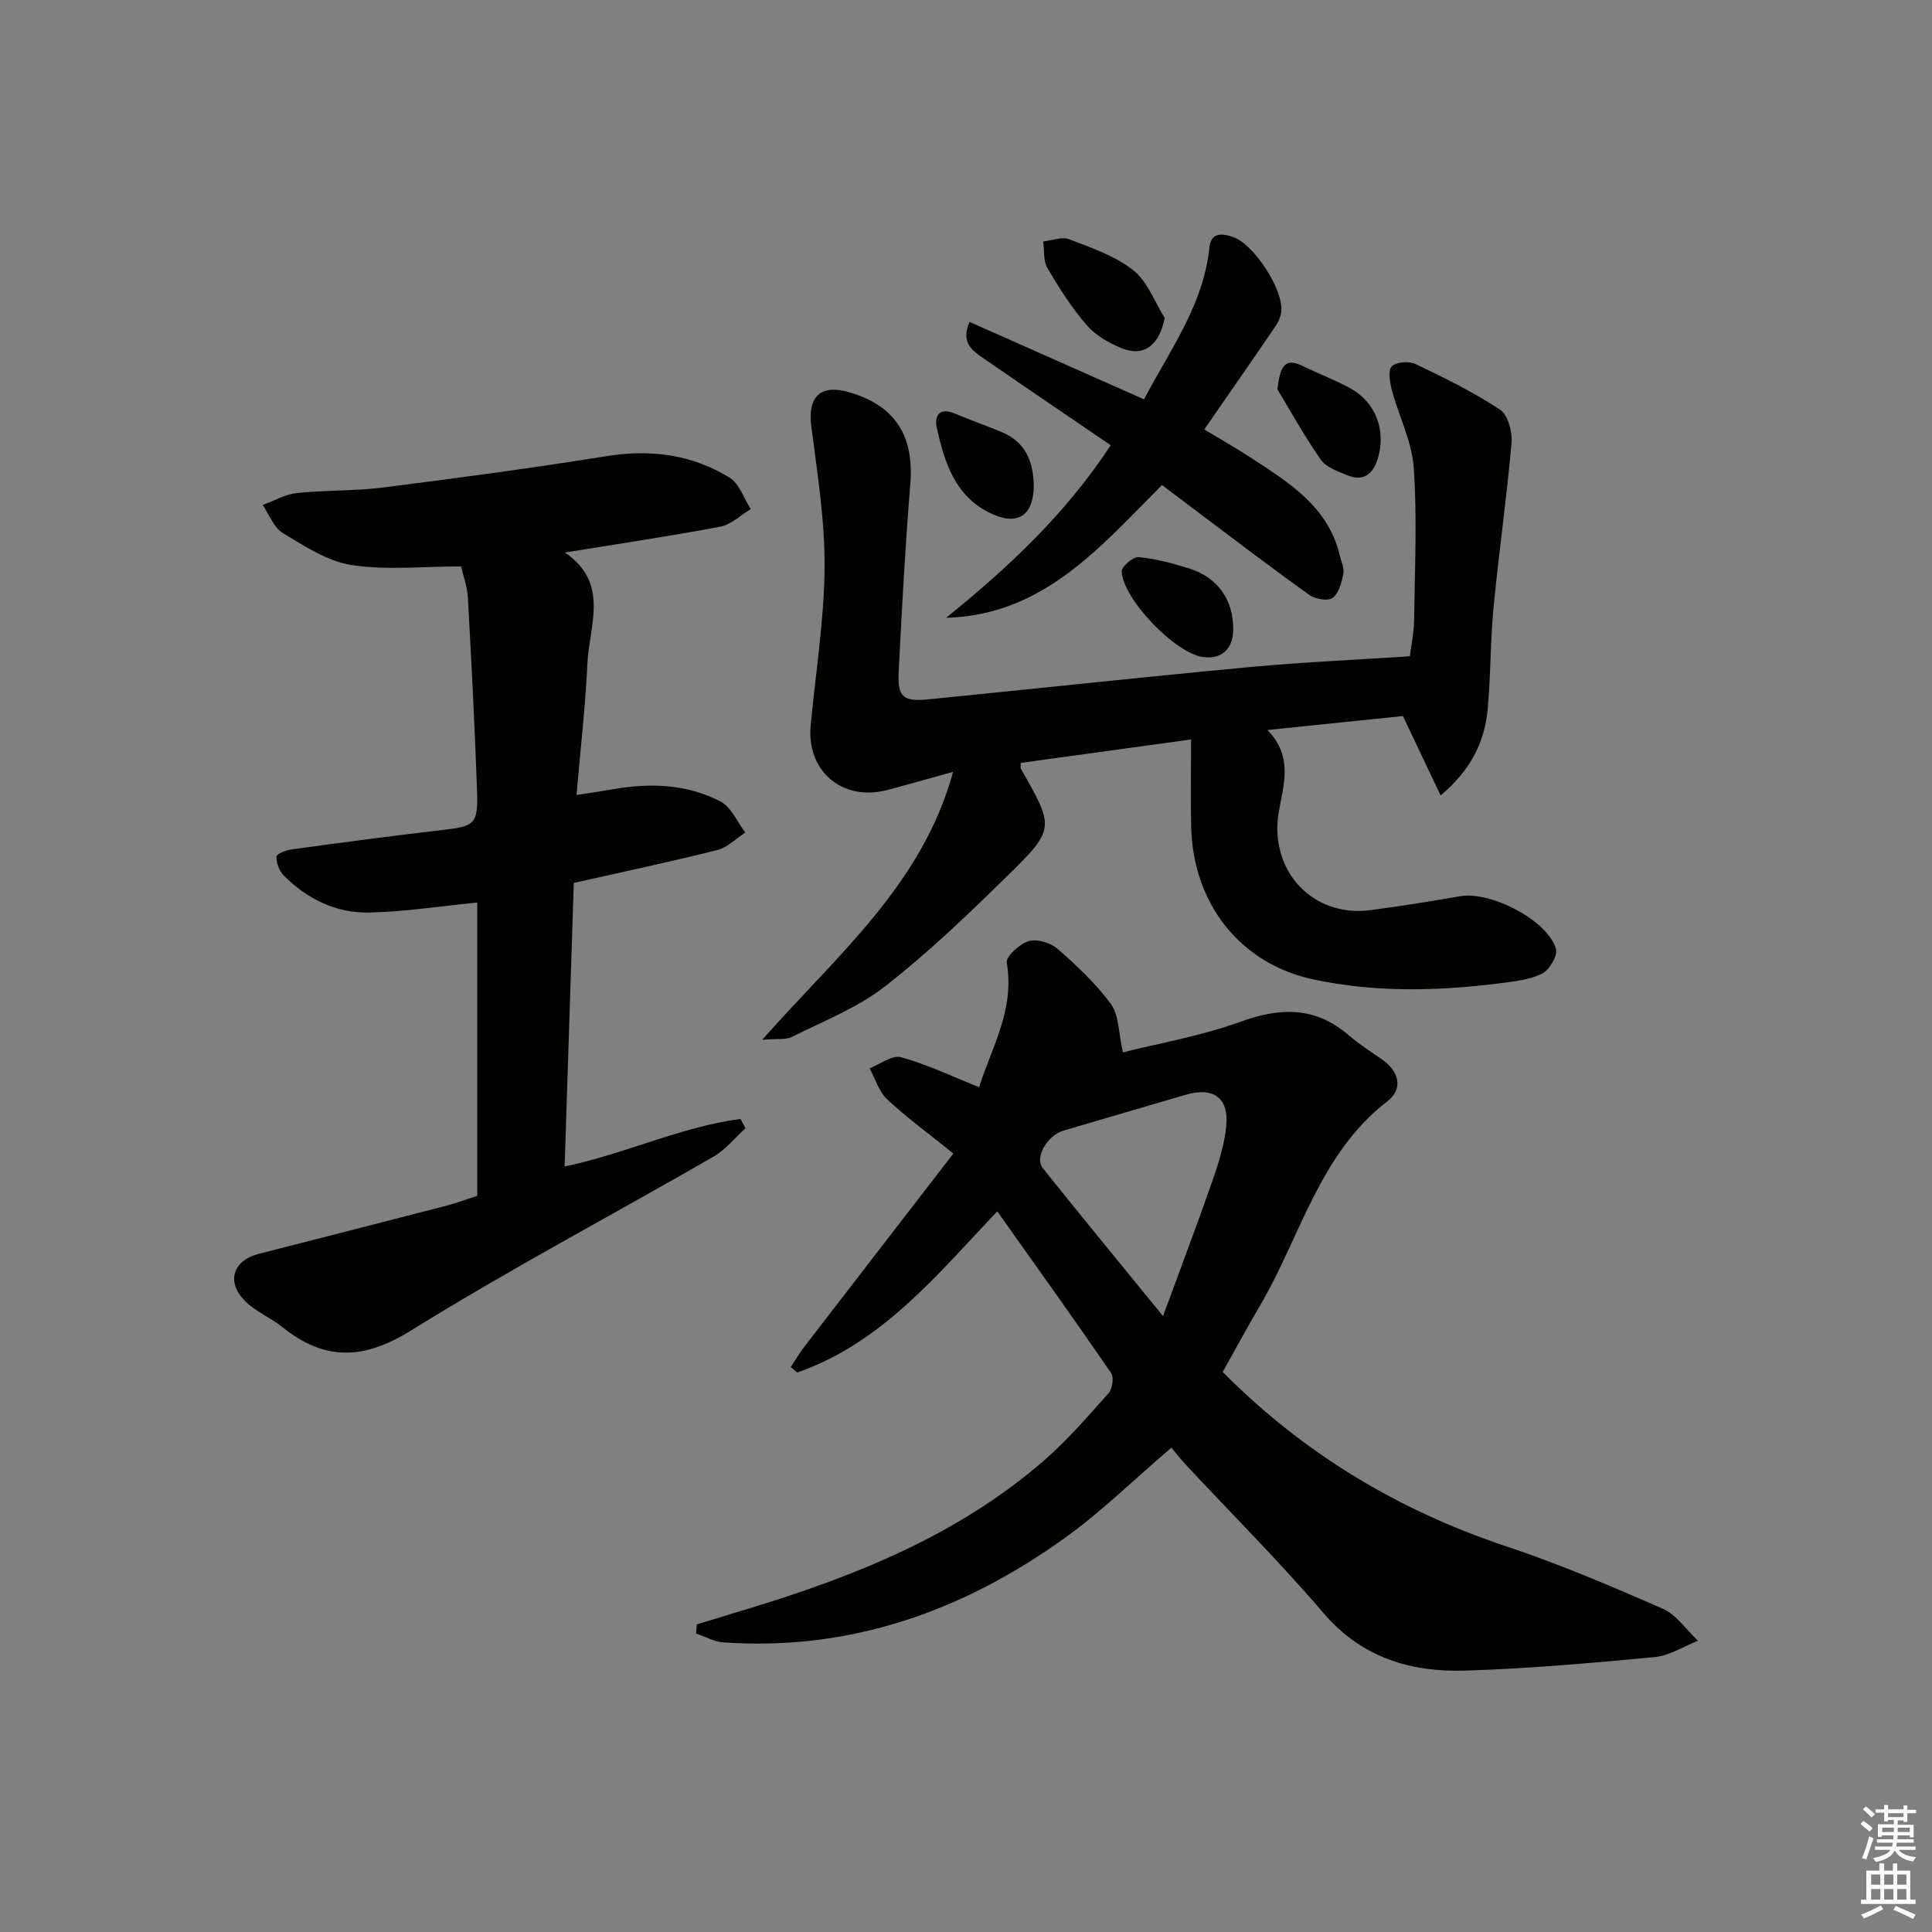 <svg enable-background="new 0 0 400 400" viewBox="0 0 400 400" xmlns="http://www.w3.org/2000/svg"><rect x="0" y="0" width="400" height="400" fill="#808080" stroke="none"/><g fill="#010100"><path d="m253.15 284.05c16.77 16.92 36.36 28.65 58.72 36.11 11.01 3.67 21.74 8.24 32.38 12.91 2.85 1.25 4.88 4.37 7.29 6.63-2.96 1.17-5.85 3.08-8.89 3.37-13.06 1.24-26.15 2.4-39.26 2.81-11.31.35-21.44-2.65-29.37-11.91-9.08-10.62-19-20.52-28.54-30.75-1.12-1.21-2.13-2.52-2.96-3.5-7.73 6.61-14.51 13.28-22.15 18.76-21.02 15.08-44.32 23.39-70.58 21.56-1.92-.13-3.78-1.2-5.67-1.84.05-.63.09-1.26.14-1.89 3.72-1.13 7.43-2.26 11.15-3.39 21.94-6.7 43.02-15.19 60.62-30.43 4.88-4.23 9.16-9.19 13.47-14.02.8-.9 1.16-3.3.55-4.2-7.63-11.1-15.47-22.05-23.58-33.48-12.49 13.19-23.88 27.26-41.4 33.37-.45-.37-.91-.75-1.36-1.12.93-1.41 1.79-2.87 2.82-4.21 10.12-13.15 20.27-26.28 30.86-40-5.35-4.32-9.77-7.53-13.73-11.24-1.7-1.6-2.44-4.23-3.61-6.4 2.18-.84 4.68-2.81 6.5-2.31 5.41 1.5 10.55 3.97 16.17 6.21 2.41-7.87 7.42-15.92 5.72-25.79-.22-1.27 2.68-3.89 4.55-4.45 1.73-.51 4.53.34 5.98 1.61 3.99 3.49 7.95 7.19 11.05 11.44 1.66 2.28 1.53 5.87 2.46 9.98 7.33-1.85 16.14-3.36 24.42-6.36 8.25-2.99 15.42-3.11 22.28 2.77 2.14 1.83 4.52 3.4 6.86 4.99 3.69 2.51 4.52 6.17 1.2 8.73-14.12 10.9-17.97 28.01-26.39 42.34-2.69 4.56-5.2 9.23-7.7 13.7zm-12.36-11.57c3.74-10.18 7.09-18.97 10.18-27.86 1.3-3.73 2.53-7.6 2.91-11.49.58-5.9-2.71-8.15-8.43-6.46-8.41 2.48-16.83 4.93-25.24 7.4-3.39.99-6.07 5.58-4.3 7.8 7.85 9.82 15.85 19.53 24.88 30.61z"/><path d="m98.81 247.59c0-20.83 0-40.97 0-60.73-7.53.74-14.9 1.89-22.29 2.07-6.89.17-12.93-2.77-17.8-7.7-.92-.94-1.54-2.6-1.48-3.89.03-.57 2.06-1.34 3.26-1.5 10.2-1.39 20.41-2.76 30.64-3.94 7.26-.84 7.88-1.14 7.62-8.42-.47-13.27-1.16-26.54-1.89-39.8-.13-2.25-.96-4.45-1.41-6.41-7.93 0-15.46.83-22.7-.29-4.97-.76-9.71-3.92-14.19-6.61-1.88-1.13-2.82-3.83-4.19-5.82 2.35-.86 4.66-2.21 7.07-2.47 5.94-.63 11.99-.4 17.91-1.15 15.45-1.96 30.9-4.03 46.28-6.5 9.12-1.46 17.63-.32 25.4 4.45 2.03 1.25 2.96 4.3 4.4 6.52-2.09 1.25-4.05 3.21-6.3 3.64-10.4 1.97-20.89 3.52-32.18 5.35 9.34 6.38 5.01 15.12 4.65 23.05-.4 8.76-1.42 17.49-2.25 27.15 2.79-.43 5.12-.76 7.44-1.17 7.72-1.36 15.37-1.13 22.38 2.53 2.22 1.16 3.45 4.23 5.13 6.42-1.92 1.24-3.69 3.09-5.8 3.62-9.62 2.42-19.33 4.47-29.71 6.81-.62 19.3-1.26 38.84-1.9 58.71 12.69-2.66 24.09-8.24 36.41-9.84.35.64.7 1.28 1.04 1.92-2.19 1.98-4.11 4.43-6.61 5.87-20.87 12.03-42.2 23.31-62.65 36.01-9.83 6.11-17.86 6.32-26.6-.69-2.45-1.96-5.54-3.21-7.73-5.39-4-3.98-2.54-8.43 2.82-9.8 12.7-3.24 25.39-6.48 38.08-9.77 2.42-.59 4.73-1.45 7.15-2.23z"/><path d="m262.41 151.14c5.49 5.66 3.24 11.48 2.32 17.12-1.96 12.02 7.03 21.73 18.98 20.18 6.26-.81 12.49-1.84 18.71-2.9 6.26-1.06 18.05 5.05 19.72 10.91.4 1.39-1.34 4.36-2.84 5.11-2.58 1.3-5.72 1.62-8.66 2-12.92 1.66-25.91 1.94-38.67-.77-15.23-3.23-24.98-15.73-25.35-31.62-.14-5.77-.02-11.55-.02-18.07-12.67 1.74-24.01 3.3-35.27 4.85 0 .84-.06 1.04.01 1.17 7 12.29 7.18 12.48-2.98 22.43-8.07 7.9-16.27 15.78-25.17 22.7-5.68 4.42-12.7 7.15-19.23 10.43-1.28.64-3.04.33-6.15.59 15.56-17.62 33.1-32.07 39.52-55.47-5.18 1.43-9.4 2.65-13.66 3.77-9.23 2.43-16.72-3.9-15.83-13.37 1.02-10.9 2.8-21.79 2.88-32.69.08-9.74-1.51-19.51-2.74-29.22-.78-6.2 1.87-8.83 7.91-7.06 9.51 2.79 13.4 9.06 12.58 19.01-1.06 12.93-1.75 25.89-2.41 38.85-.27 5.21.93 6.22 6.14 5.7 22.15-2.2 44.28-4.59 66.44-6.67 10.9-1.02 21.86-1.5 33.26-2.25.33-2.65.85-5.06.88-7.48.13-10.5.64-21.03-.07-31.48-.37-5.46-3.09-10.73-4.54-16.15-.43-1.6-.84-4.08-.01-4.92.92-.93 3.59-1.1 4.95-.45 5.97 2.85 11.95 5.79 17.45 9.42 1.64 1.08 2.58 4.59 2.39 6.87-.99 11.37-2.63 22.67-3.72 34.03-.67 6.94-.58 13.96-1.2 20.91-.6 6.77-3.31 12.62-9.76 18.07-2.7-5.68-5.05-10.63-7.81-16.44-8.41.88-17.71 1.83-28.05 2.89z"/><path d="m229.96 92.18c-9.01-6.15-17.68-12.01-26.29-17.96-2.29-1.58-4.84-3.23-2.94-7.57 11.98 5.31 23.85 10.58 36.13 16.03 5.45-10.36 12.33-19.62 13.54-31.46.33-3.27 2.8-2.87 4.92-2.14 4.27 1.47 10.32 10.78 9.97 15.27-.09 1.08-.57 2.25-1.19 3.16-4.77 7-9.61 13.95-14.77 21.4 3.36 2.03 6.62 3.88 9.76 5.93 7.82 5.12 15.89 10.05 18.28 20.11.31 1.29.98 2.66.75 3.86-.35 1.79-.92 4.01-2.21 4.97-.96.72-3.58.27-4.79-.59-7.59-5.4-14.99-11.06-22.44-16.65-2.64-1.98-5.27-3.97-8.1-6.12-12.82 12.83-24.52 26.93-44.7 27.49 12.8-10.34 24.72-21.45 34.08-35.73z"/><path d="m241.13 65.81c-1.04 5.57-4.26 8.14-8.78 6.33-2.68-1.07-5.48-2.66-7.34-4.8-3.13-3.61-5.73-7.72-8.16-11.85-.87-1.49-.61-3.64-.87-5.49 1.8-.2 3.86-1.05 5.36-.47 4.59 1.76 9.48 3.42 13.25 6.39 2.96 2.3 4.42 6.51 6.54 9.89z"/><path d="m264.47 80.59c.56-4.42 1.33-6.73 5.2-4.83 3.27 1.61 6.73 2.88 9.92 4.64 5.27 2.91 7.43 8.76 5.67 14.52-.98 3.22-2.95 4.87-6.33 3.47-1.95-.81-4.36-1.62-5.46-3.2-3.47-4.97-6.41-10.31-9-14.6z"/><path d="m255.32 130.47c-.07 4.03-2.58 6.18-6.47 5.52-5.7-.96-16.31-11.91-16.62-17.67-.05-.99 2.37-3.09 3.48-2.98 3.58.35 7.14 1.29 10.59 2.38 5.92 1.89 9.12 6.61 9.02 12.75z"/><path d="m214.03 100.67c-.1 6.26-3.51 8.31-9.2 5.47-7.19-3.59-9.28-10.48-10.87-17.51-.56-2.47.46-4.38 3.7-3.02 3.21 1.35 6.5 2.5 9.72 3.84 5 2.07 6.6 6.2 6.65 11.22z"/></g><path d="m385.2 377.6.6-.6c.6.4 1.3.9 1.9 1.5l-.6.7c-.8-.6-1.4-1.1-1.9-1.6zm.3 7.1c.6-1.4 1.1-2.9 1.5-4.5.3.1.6.3.9.4-.5 1.4-1 2.9-1.5 4.4zm.2-10.1.6-.6c.7.5 1.3 1.1 1.9 1.6l-.7.7c-.6-.6-1.2-1.2-1.8-1.7zm8.4-.8h.8v.9h1.8v.7h-1.8v1.8h-.8v-.3h-1.2v.9h3.3v2.6h-.8v-.4h-2.5c0 .3 0 .6-.1.8h3.4v.7h-3.5c0 .3-.1.6-.1.8h4v.7h-3.5c.7.9 1.9 1.3 3.6 1.5-.2.2-.4.5-.6.9-1.9-.3-3.2-1.1-3.8-2.3-.5 1.1-1.8 2-3.9 2.4-.2-.3-.4-.5-.6-.8 1.9-.4 3.1-.9 3.6-1.7h-3.2v-.7h3.5c.1-.2.1-.5.2-.8h-3.3v-.7h3.4c0-.2 0-.5 0-.8h-2.4v.3h-.8v-2.6h3.3v-.9h-1.2v.3h-.8v-1.8h-1.8v-.7h1.8v-.9h.8v.9h3.2zm-4.4 5.5h2.4c0-.3 0-.6 0-.9h-2.4zm1.2-3.1h3.2v-.8h-3.2zm4.4 2.2h-2.4v.9h2.5v-.9z" fill="#fcfbfa"/><path d="m389.2 385.8h.9v1.5h1.8v-1.5h.9v1.5h2.7v6h1.1v.9h-11.3v-.9h1.1v-6h2.7v-1.5zm.2 8.7.5.8c-1.2.6-2.5 1.3-4 1.9-.2-.3-.3-.6-.6-.8 1.6-.6 3-1.3 4.1-1.9zm-2-4.3h1.9v-2.1h-1.9zm0 3.1h1.9v-2.2h-1.9zm2.7-3.1h1.9v-2.1h-1.9zm0 3.1h1.9v-2.2h-1.9zm2.4 1.3c1.4.6 2.7 1.2 4.1 1.8l-.5.9c-1.5-.7-2.8-1.4-4.1-1.9zm2.2-6.5h-1.9v2.1h1.9zm-1.9 5.2h1.9v-2.2h-1.9z" fill="#fcfbfa"/></svg>